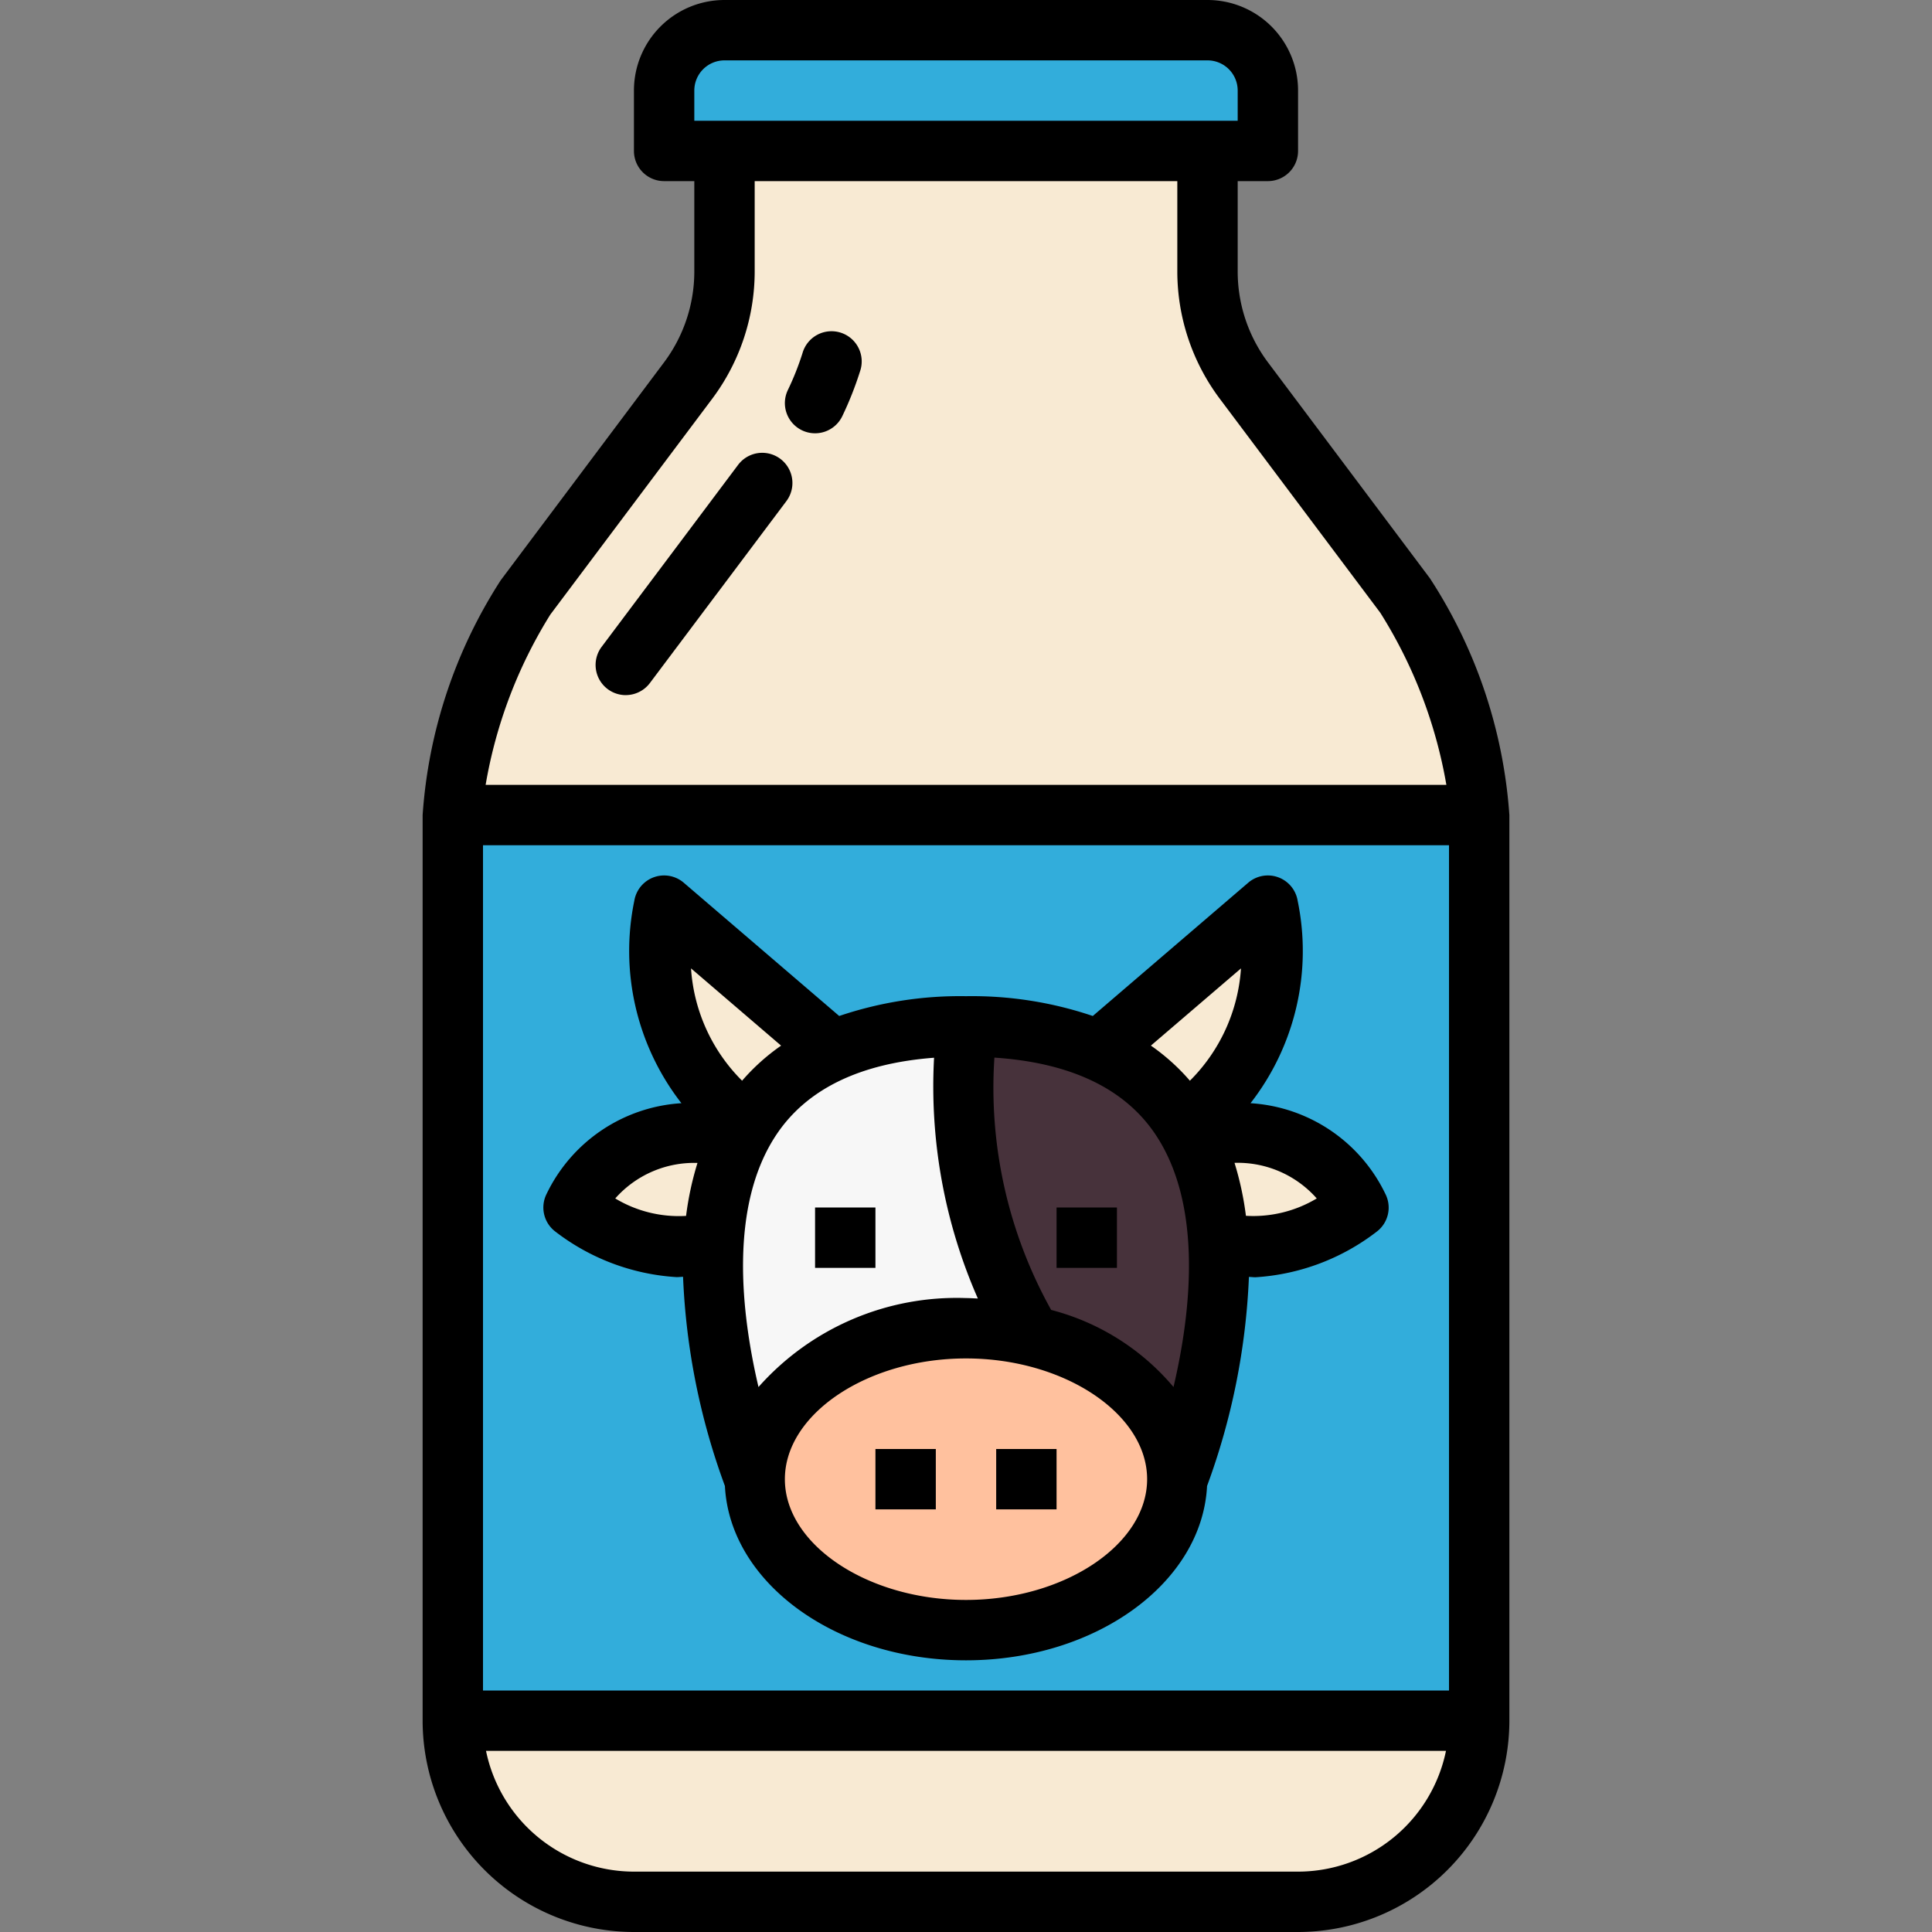 <svg height="512" viewBox="0 0 64 64" width="512" xmlns="http://www.w3.org/2000/svg"><rect x="0" y="0" width="64" height="64" fill="#808080" stroke="none"/><g id="_27-milk_bottle" data-name="27-milk bottle"><path d="m43 63a6 6 0 0 0 6-6v-30a15.373 15.373 0 0 0 -2.432-7.243l-5.368-7.157a6 6 0 0 1 -1.2-3.6v-4h-16v4a6 6 0 0 1 -1.2 3.6l-5.368 7.157a15.373 15.373 0 0 0 -2.432 7.243v30a6 6 0 0 0 6 6z" fill="#f8ead3"/><path d="m15 27h34v30h-34z" fill="#32addb"/><path d="m24 1h16a2 2 0 0 1 2 2v2a0 0 0 0 1 0 0h-20a0 0 0 0 1 0 0v-2a2 2 0 0 1 2-2z" fill="#32addb"/><g fill="#f8ead3"><path d="m26 38a7.1 7.1 0 0 1 -4-8l7 6z"/><path d="m26 38s-5-2-7 2c0 0 5 4 7-2z"/><path d="m38 38a7.1 7.1 0 0 0 4-8l-7 6z"/><path d="m38 38s5-2 7 2c0 0-5 4-7-2z"/></g><path d="m25 49s-6-15 7-15 7 15 7 15z" fill="#f7f7f7"/><path d="m32 34c-1 11 7 15 7 15s6-15-7-15z" fill="#47323b"/><ellipse cx="32" cy="49" fill="#ffc19e" rx="7" ry="5"/><path d="m47.368 19.157-5.368-7.157a5.023 5.023 0 0 1 -1-3v-3h1a1 1 0 0 0 1-1v-2a3 3 0 0 0 -3-3h-16a3 3 0 0 0 -3 3v2a1 1 0 0 0 1 1h1v3a5.028 5.028 0 0 1 -1 3l-5.411 7.219a16.388 16.388 0 0 0 -2.589 7.781v30a7.008 7.008 0 0 0 7 7h22a7.008 7.008 0 0 0 7-7v-30a16.44 16.44 0 0 0 -2.632-7.843zm-24.368-16.157a1 1 0 0 1 1-1h16a1 1 0 0 1 1 1v1h-18zm-4.768 17.356 5.368-7.156a7.045 7.045 0 0 0 1.4-4.2v-3h14v3a7.039 7.039 0 0 0 1.4 4.2l5.325 7.1a15.678 15.678 0 0 1 2.188 5.7h-31.826a15.6 15.6 0 0 1 2.145-5.644zm-2.232 35.644v-28h32v28zm27 6h-22a5.009 5.009 0 0 1 -4.9-4h31.8a5.009 5.009 0 0 1 -4.9 4z"/><path d="m26.566 14.254a1 1 0 0 0 1.335-.466 11.243 11.243 0 0 0 .589-1.488 1 1 0 1 0 -1.907-.6 9.189 9.189 0 0 1 -.484 1.22 1 1 0 0 0 .467 1.334z"/><path d="m20.729 23.026a1 1 0 0 0 .8-.4l4.521-6.026a1 1 0 1 0 -1.6-1.2l-4.52 6.027a1 1 0 0 0 .8 1.6z"/><path d="m45.894 39.553a5.319 5.319 0 0 0 -4.469-3.008 8.207 8.207 0 0 0 1.561-6.709 1 1 0 0 0 -1.637-.595l-5.149 4.415a12.494 12.494 0 0 0 -4.2-.656 12.494 12.494 0 0 0 -4.2.656l-5.15-4.415a1 1 0 0 0 -1.637.595 8.212 8.212 0 0 0 1.56 6.709 5.319 5.319 0 0 0 -4.468 3.008 1 1 0 0 0 .27 1.228 7.312 7.312 0 0 0 4.038 1.525c.071 0 .143-.008.214-.011a22.67 22.67 0 0 0 1.387 6.931c.162 3.204 3.677 5.774 7.986 5.774s7.824-2.57 7.985-5.774a22.67 22.67 0 0 0 1.387-6.926c.071 0 .143.011.214.011a7.312 7.312 0 0 0 4.038-1.525 1 1 0 0 0 .27-1.233zm-7.02 6.394a7.88 7.88 0 0 0 -4.053-2.554 15.112 15.112 0 0 1 -1.88-8.358c2.5.166 4.292 1.008 5.317 2.518 1.608 2.372 1.19 5.947.616 8.394zm-13.748 0c-.574-2.444-.992-6.022.616-8.394 1.009-1.486 2.754-2.329 5.2-2.514a17.456 17.456 0 0 0 1.451 7.976c-.133-.005-.261-.015-.393-.015a8.773 8.773 0 0 0 -6.874 2.947zm15.983-13.867a5.786 5.786 0 0 1 -1.692 3.72 6.948 6.948 0 0 0 -1.292-1.163zm-15.234 2.558a6.948 6.948 0 0 0 -1.292 1.162 5.786 5.786 0 0 1 -1.692-3.721zm-5.494 5.062a3.487 3.487 0 0 1 2.724-1.176 10.242 10.242 0 0 0 -.378 1.754 4.081 4.081 0 0 1 -2.346-.578zm11.619 13.3c-3.252 0-6-1.832-6-4s2.748-4 6-4 6 1.832 6 4-2.748 4-6 4zm9.273-12.725a10.263 10.263 0 0 0 -.378-1.754 3.491 3.491 0 0 1 2.724 1.179 4.091 4.091 0 0 1 -2.346.575z"/><path d="m27 40h2v2h-2z"/><path d="m35 40h2v2h-2z"/><path d="m29 48h2v2h-2z"/><path d="m33 48h2v2h-2z"/></g></svg>